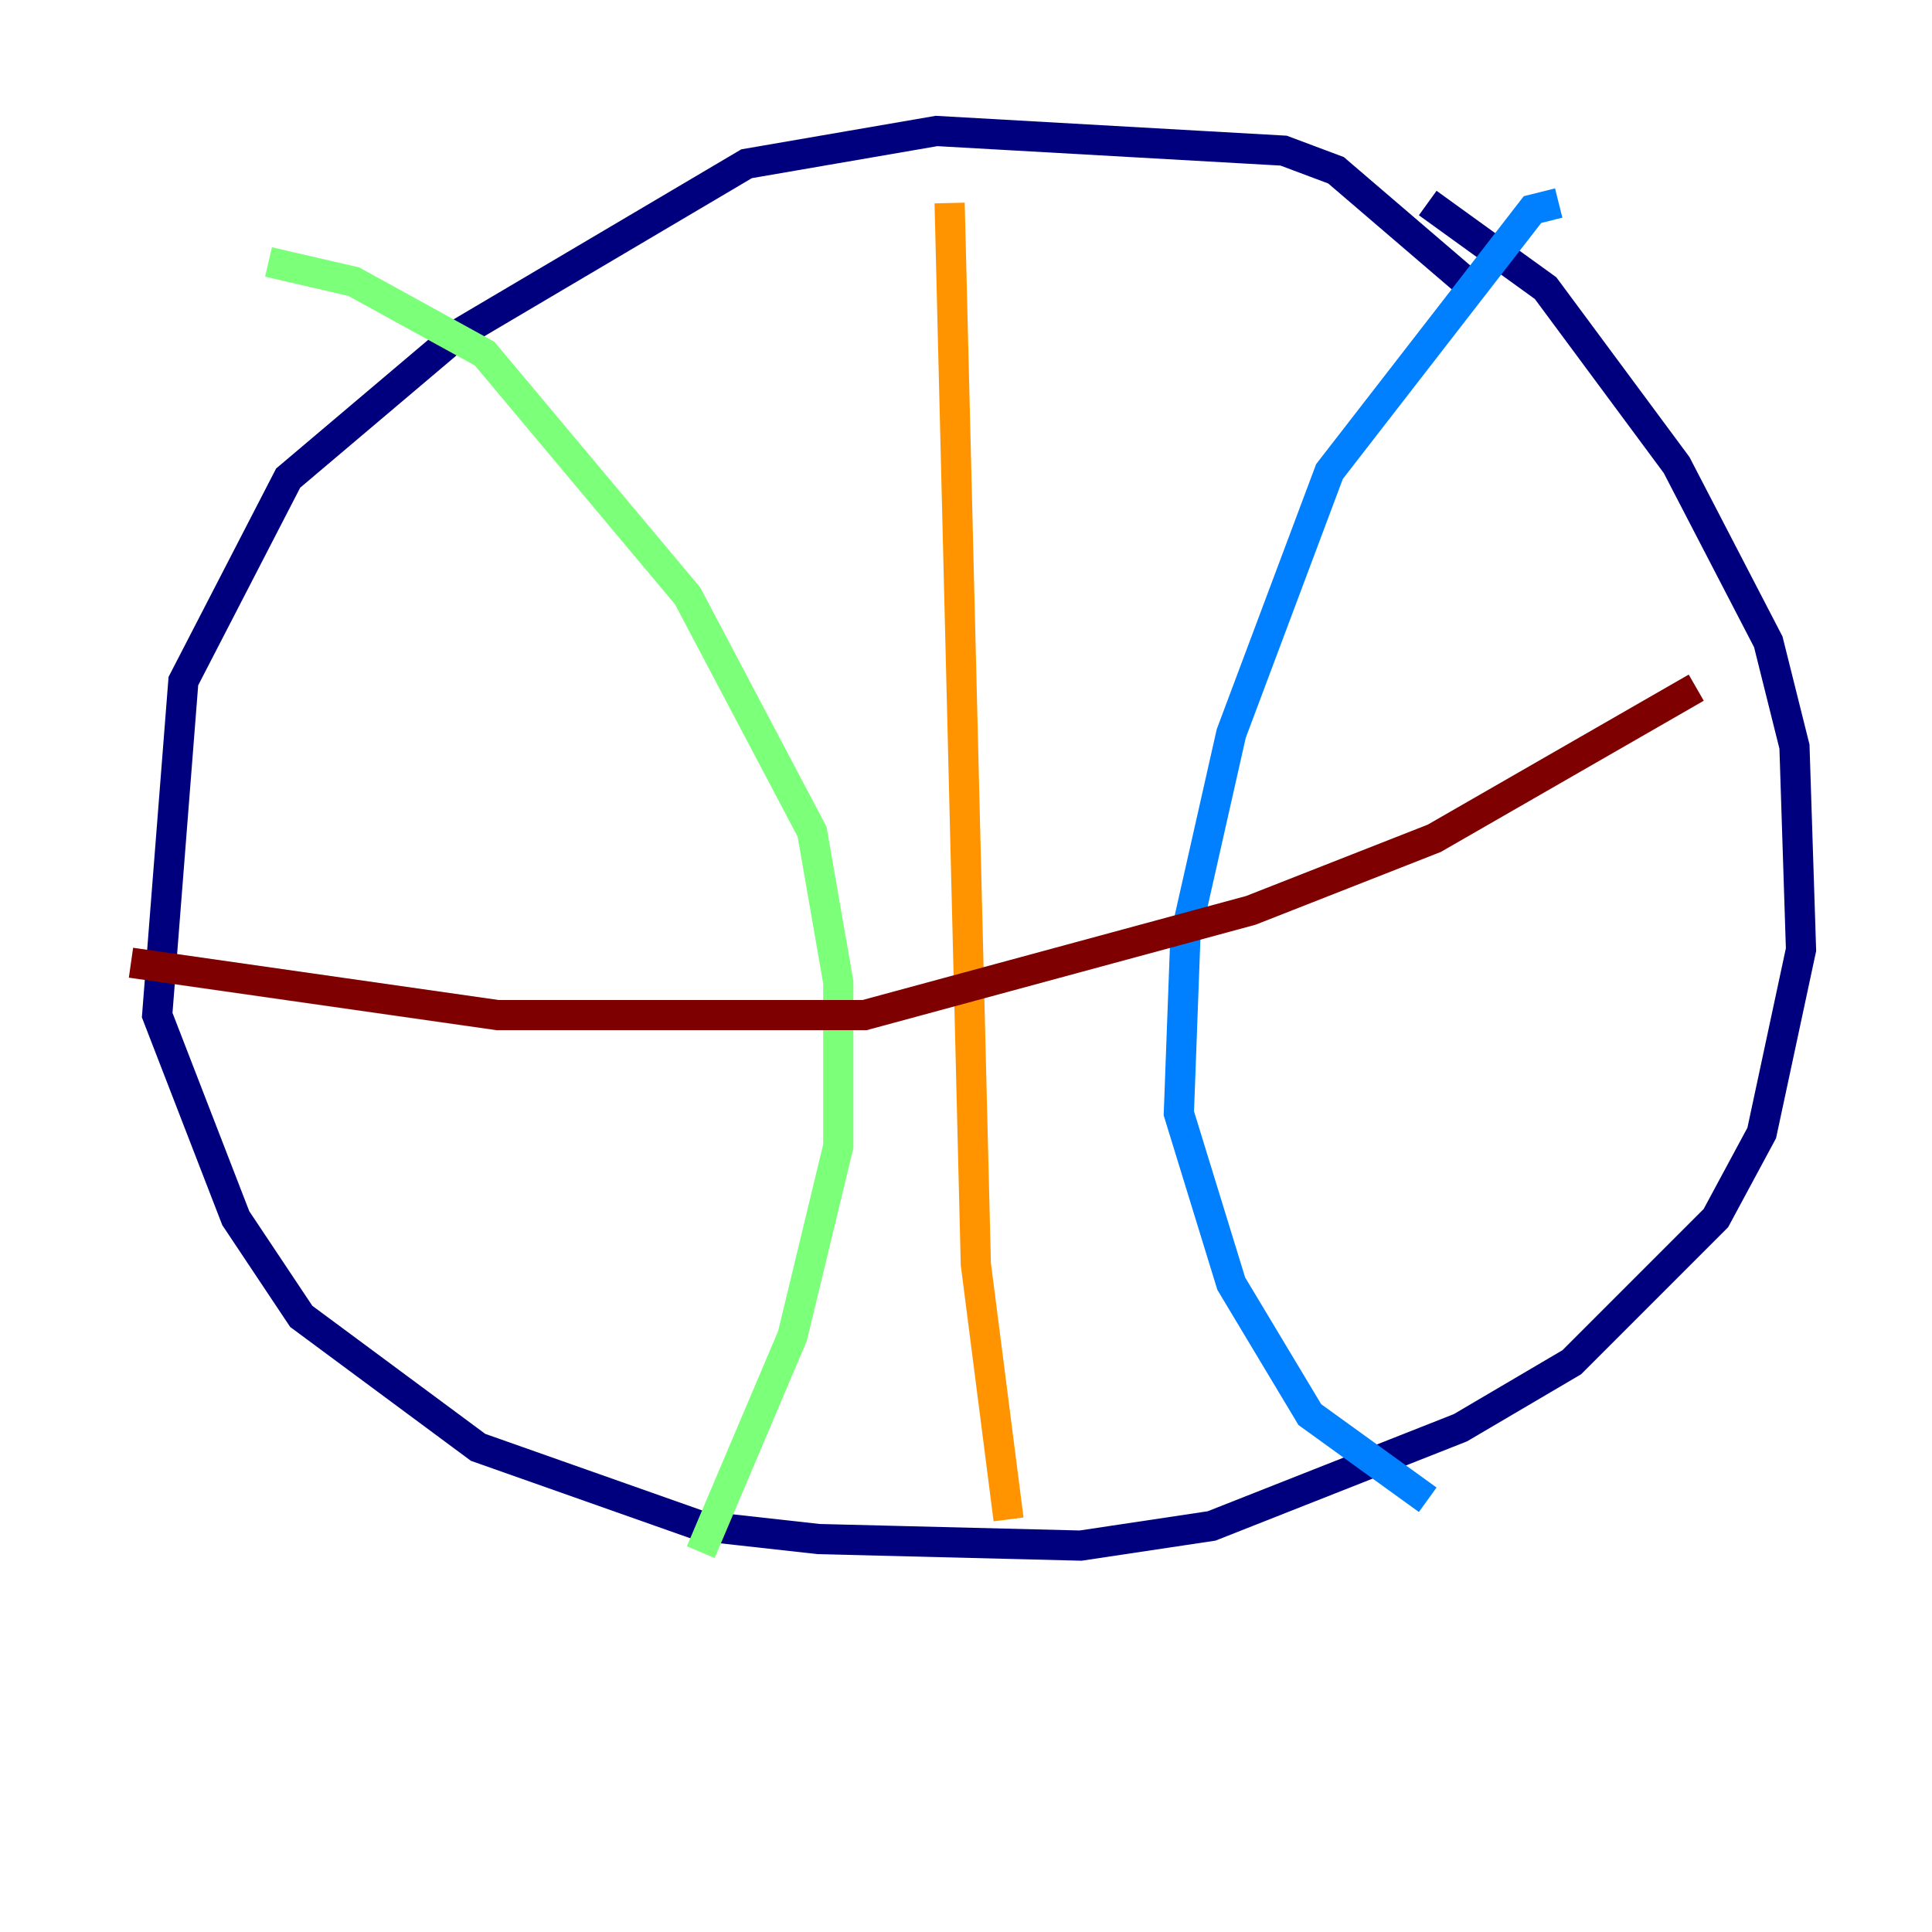 <?xml version="1.0" encoding="utf-8" ?>
<svg baseProfile="tiny" height="128" version="1.2" viewBox="0,0,128,128" width="128" xmlns="http://www.w3.org/2000/svg" xmlns:ev="http://www.w3.org/2001/xml-events" xmlns:xlink="http://www.w3.org/1999/xlink"><defs /><polyline fill="none" points="97.627,19.091 88.515,11.281 85.044,9.98 62.047,8.678 49.464,10.848 30.373,22.129 19.091,31.675 12.149,45.125 10.414,67.254 15.62,80.705 19.959,87.214 31.675,95.891 46.427,101.098 54.237,101.966 71.593,102.4 80.271,101.098 96.759,94.59 104.136,90.251 113.681,80.705 116.719,75.064 119.322,62.915 118.888,49.464 117.153,42.522 111.078,30.807 102.4,19.091 94.59,13.451" stroke="#00007f" stroke-width="2" /><polyline fill="none" points="103.268,13.451 101.532,13.885 88.081,31.241 81.573,48.597 78.536,62.047 78.102,73.763 81.573,85.044 86.78,93.722 94.59,99.363" stroke="#0080ff" stroke-width="2" /><polyline fill="none" points="17.79,17.356 23.43,18.658 32.108,23.43 45.559,39.485 53.803,55.105 55.539,65.085 55.539,75.932 52.502,88.515 46.427,102.834" stroke="#7cff79" stroke-width="2" /><polyline fill="none" points="62.915,13.451 64.651,83.742 66.82,100.664" stroke="#ff9400" stroke-width="2" /><polyline fill="none" points="8.678,63.783 32.976,67.254 57.275,67.254 82.875,60.312 95.024,55.539 112.38,45.559" stroke="#7f0000" stroke-width="2" /></svg>